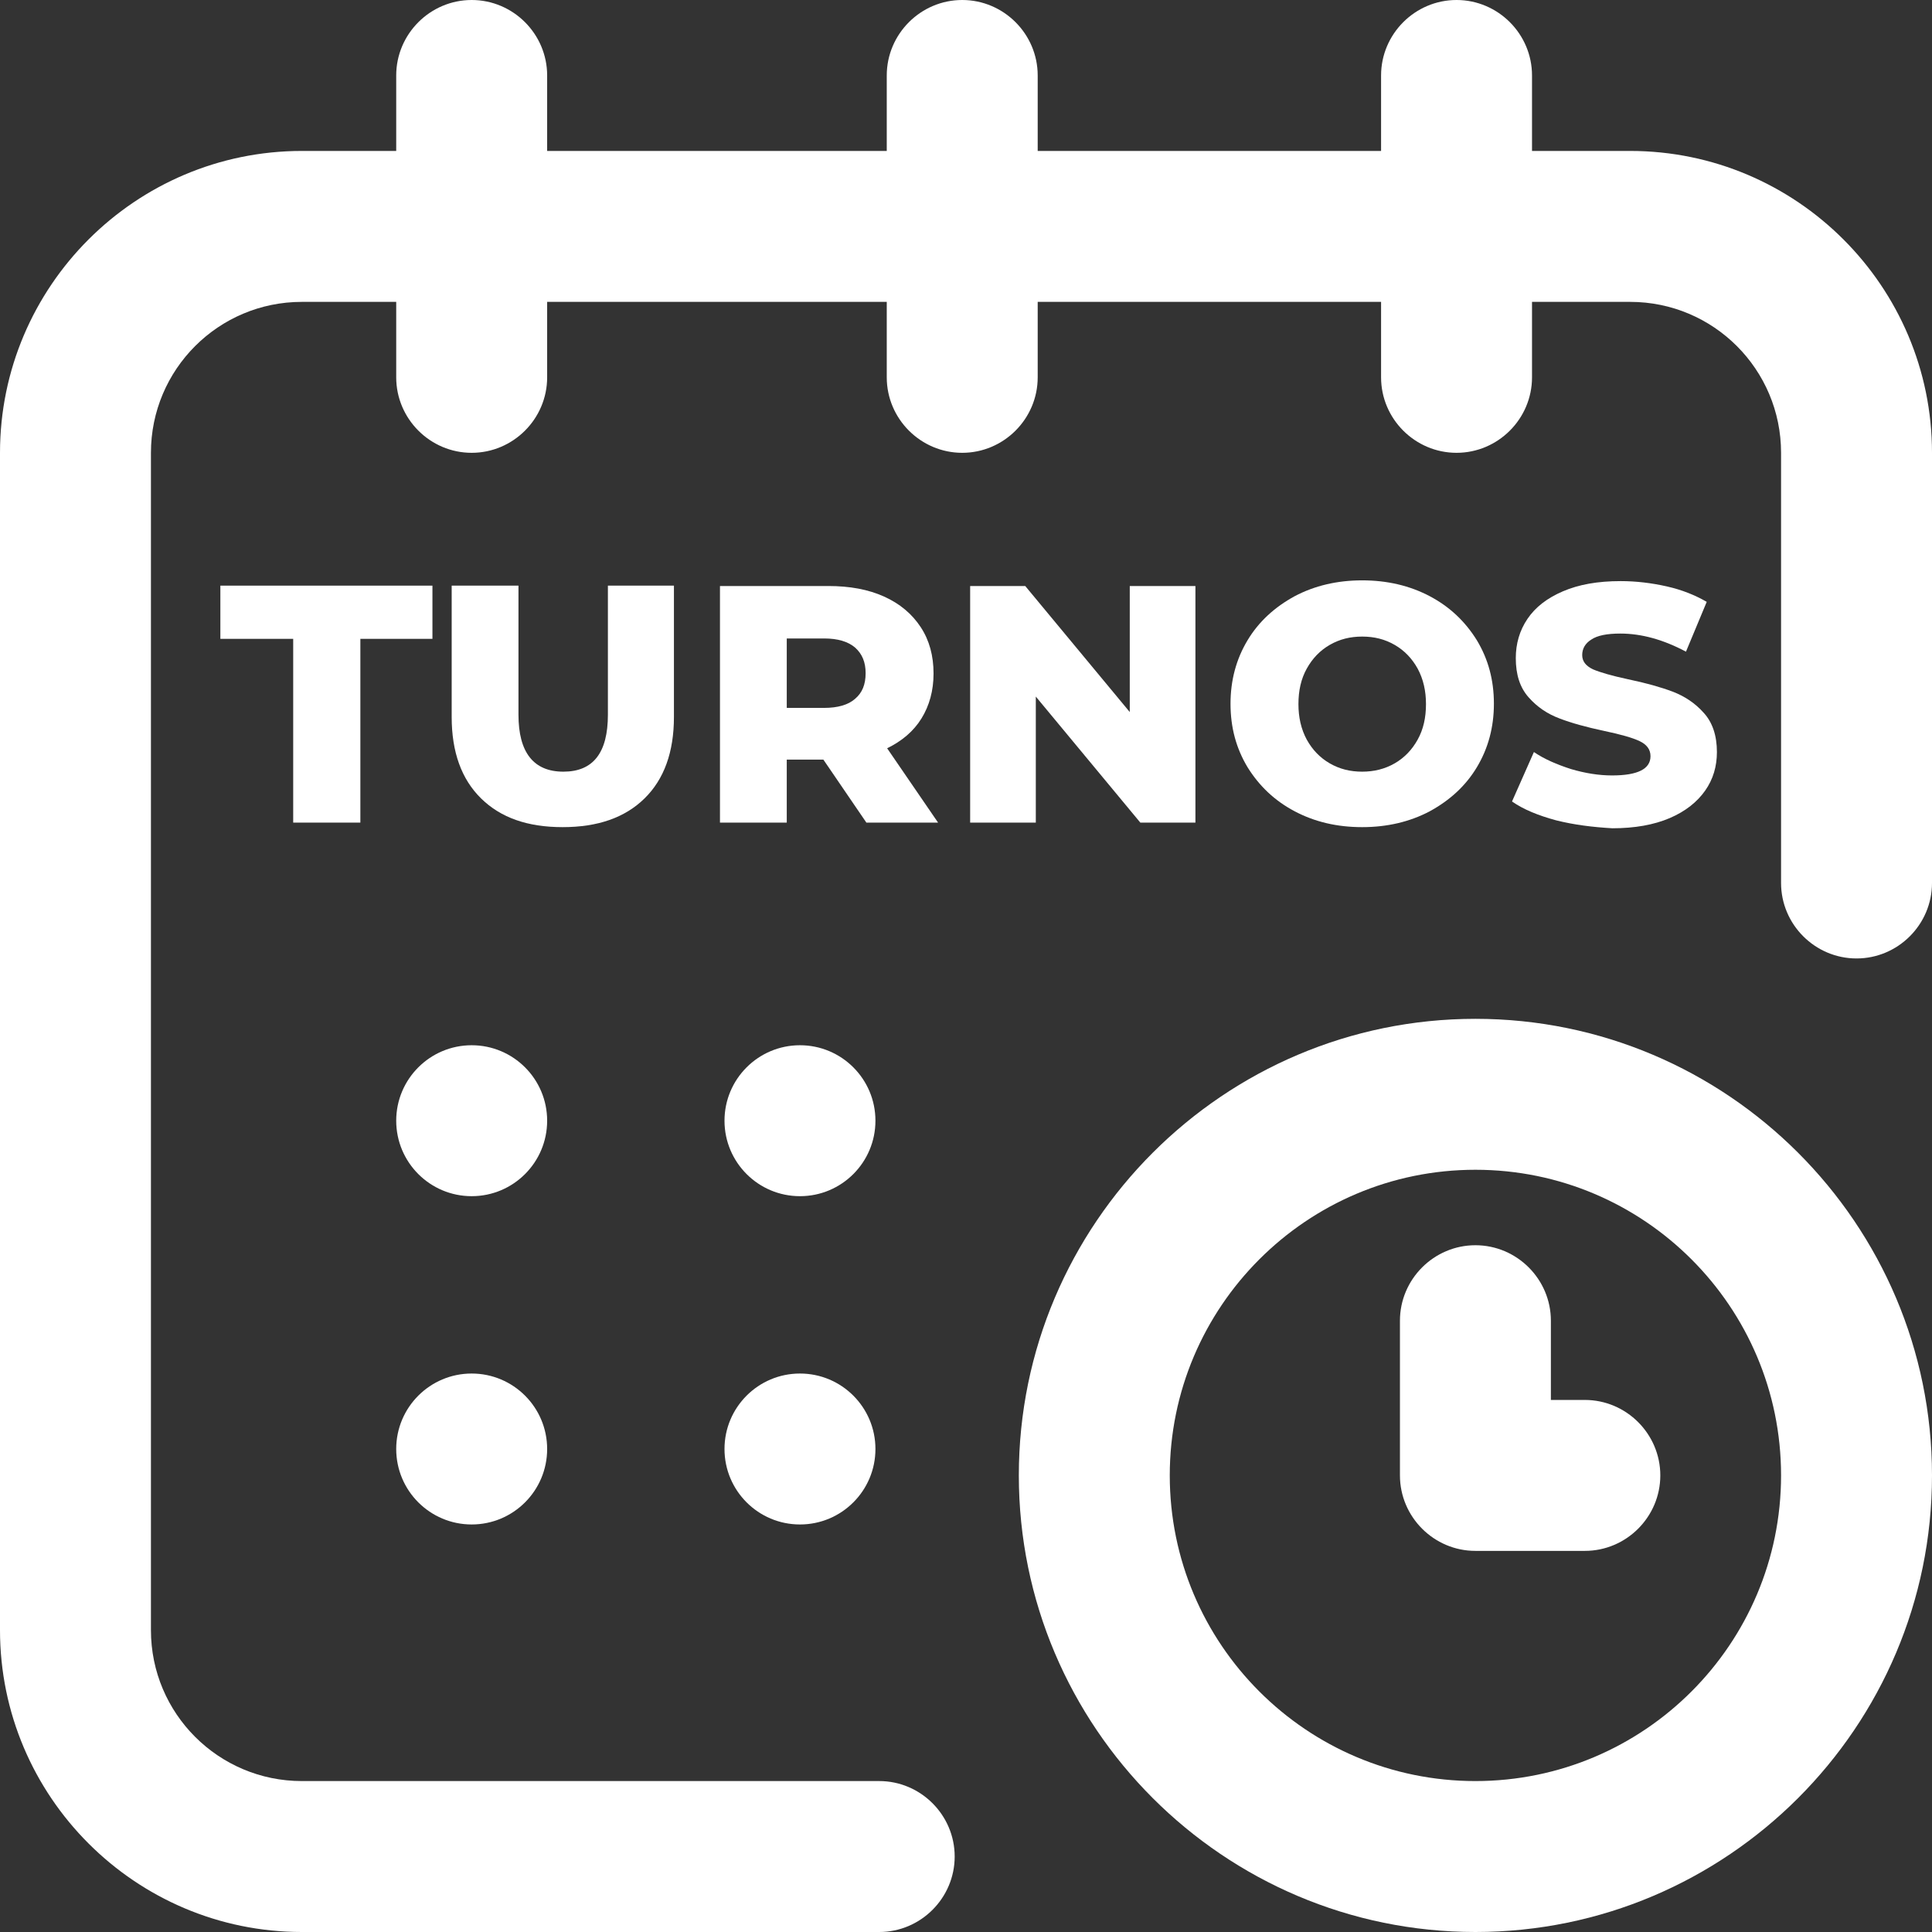 <?xml version="1.0" encoding="utf-8"?>
<!-- Generator: Adobe Illustrator 24.1.1, SVG Export Plug-In . SVG Version: 6.00 Build 0)  -->
<svg version="1.1" id="Capa_1" xmlns="http://www.w3.org/2000/svg" xmlns:xlink="http://www.w3.org/1999/xlink" x="0px" y="0px"
	 viewBox="0 0 512 512" style="enable-background:new 0 0 512 512;" xml:space="preserve">
<rect x="0" y="0" width="512" height="512" fill="#333333" stroke="none"/>
<style type="text/css">
	.st0{fill:#FFFFFF;}
</style>
<g>
	<g>
		<g>
			<path class="st0" d="M432,40h-26V20c0-11-9-20-20-20s-20,9-20,20v20h-91V20c0-11-9-20-20-20c-11,0-20,9-20,20v20h-90V20
				c0-11-9-20-20-20s-20,9-20,20v20H80C35.9,40,0,75.9,0,120v312c0,44.1,35.9,80,80,80h153c11,0,20-9,20-20s-9-20-20-20H80
				c-22.1,0-40-17.9-40-40V120c0-22.1,17.9-40,40-40h25v20c0,11,9,20,20,20s20-9,20-20V80h90v20c0,11,9,20,20,20c11,0,20-9,20-20V80
				h91v20c0,11,9,20,20,20s20-9,20-20V80h26c22.1,0,40,17.9,40,40v114c0,11,9,20,20,20s20-9,20-20V120C512,75.9,476.1,40,432,40z"/>
			<path class="st0" d="M391,270c-66.7,0-121,54.3-121,121s54.3,121,121,121s121-54.3,121-121S457.7,270,391,270z M391,472
				c-44.7,0-81-36.3-81-81s36.3-81,81-81s81,36.3,81,81S435.7,472,391,472z"/>
			<path class="st0" d="M420,371h-9v-21c0-11-9-20-20-20s-20,9-20,20v41c0,11,9,20,20,20h29c11,0,20-9,20-20S431,371,420,371z"/>
			<circle class="st0" cx="212" cy="297" r="20"/>
			<circle class="st0" cx="125" cy="297" r="20"/>
			<circle class="st0" cx="125" cy="384" r="20"/>
			<circle class="st0" cx="212" cy="384" r="20"/>
		</g>
	</g>
</g>
<g>
	<path class="st0" d="M77.7,169.3H58.4v-14.1h56.2v14.1H95.5V218H77.7V169.3z"/>
	<path class="st0" d="M127.5,211.6c-5.2-5.1-7.8-12.3-7.8-21.6v-34.8h17.7v34.2c0,10,4,15.1,11.9,15.1c7.9,0,11.8-5,11.8-15.1v-34.2
		h17.5V190c0,9.3-2.6,16.5-7.8,21.6c-5.2,5.1-12.4,7.6-21.7,7.6S132.7,216.7,127.5,211.6z"/>
	<path class="st0" d="M218.2,201.3h-9.7V218h-17.7v-62.7h28.7c5.7,0,10.6,0.9,14.8,2.8c4.2,1.9,7.4,4.6,9.7,8.1
		c2.3,3.5,3.4,7.6,3.4,12.3c0,4.5-1.1,8.5-3.2,11.9c-2.1,3.4-5.2,6-9.1,7.9l13.5,19.7h-19L218.2,201.3z M226.6,171.6
		c-1.9-1.6-4.6-2.4-8.2-2.4h-9.9v18.4h9.9c3.6,0,6.4-0.8,8.2-2.4c1.9-1.6,2.8-3.8,2.8-6.8C229.4,175.5,228.5,173.3,226.6,171.6z"/>
	<path class="st0" d="M316.8,155.2V218h-14.6l-27.7-33.4V218h-17.4v-62.7h14.6l27.7,33.4v-33.4H316.8z"/>
	<path class="st0" d="M343.1,215c-5.3-2.8-9.4-6.7-12.5-11.7c-3-5-4.5-10.5-4.5-16.8c0-6.2,1.5-11.8,4.5-16.8c3-5,7.2-8.8,12.5-11.7
		c5.3-2.8,11.3-4.2,17.9-4.2c6.6,0,12.6,1.4,17.9,4.2c5.3,2.8,9.4,6.7,12.5,11.7c3,5,4.5,10.5,4.5,16.8c0,6.2-1.5,11.8-4.5,16.8
		c-3,5-7.2,8.8-12.5,11.7c-5.3,2.8-11.3,4.2-17.9,4.2C354.3,219.2,348.4,217.8,343.1,215z M369.6,202.3c2.6-1.5,4.6-3.6,6.1-6.3
		c1.5-2.7,2.2-5.8,2.2-9.4c0-3.5-0.7-6.6-2.2-9.4c-1.5-2.7-3.5-4.8-6.1-6.3c-2.6-1.5-5.4-2.2-8.6-2.2c-3.2,0-6,0.7-8.6,2.2
		c-2.6,1.5-4.6,3.6-6.1,6.3c-1.5,2.7-2.2,5.8-2.2,9.4c0,3.5,0.7,6.6,2.2,9.4c1.5,2.7,3.5,4.8,6.1,6.3c2.6,1.5,5.4,2.2,8.6,2.2
		C364.1,204.5,367,203.8,369.6,202.3z"/>
	<path class="st0" d="M412.4,217.4c-4.8-1.3-8.7-2.9-11.7-5l5.8-13.1c2.8,1.9,6.1,3.3,9.8,4.5c3.7,1.1,7.4,1.7,10.9,1.7
		c6.8,0,10.2-1.7,10.2-5.1c0-1.8-1-3.1-2.9-4c-1.9-0.9-5.1-1.8-9.4-2.7c-4.7-1-8.7-2.1-11.8-3.3c-3.2-1.2-5.9-3-8.2-5.6
		c-2.3-2.6-3.4-6-3.4-10.4c0-3.8,1-7.3,3.1-10.4c2.1-3.1,5.2-5.5,9.4-7.3c4.2-1.8,9.2-2.7,15.3-2.7c4.1,0,8.2,0.5,12.2,1.4
		c4,0.9,7.5,2.3,10.6,4.1l-5.5,13.2c-6-3.2-11.8-4.8-17.4-4.8c-3.5,0-6.1,0.5-7.7,1.6c-1.6,1-2.4,2.4-2.4,4.1c0,1.7,1,2.9,2.9,3.8
		c1.9,0.8,5,1.7,9.2,2.6c4.8,1,8.7,2.1,11.9,3.3c3.1,1.2,5.9,3,8.2,5.6c2.3,2.5,3.5,6,3.5,10.4c0,3.8-1,7.2-3.1,10.2
		c-2.1,3-5.2,5.5-9.4,7.3c-4.2,1.8-9.3,2.7-15.2,2.7C422.1,219.2,417.2,218.6,412.4,217.4z"/>
</g>
</svg>
